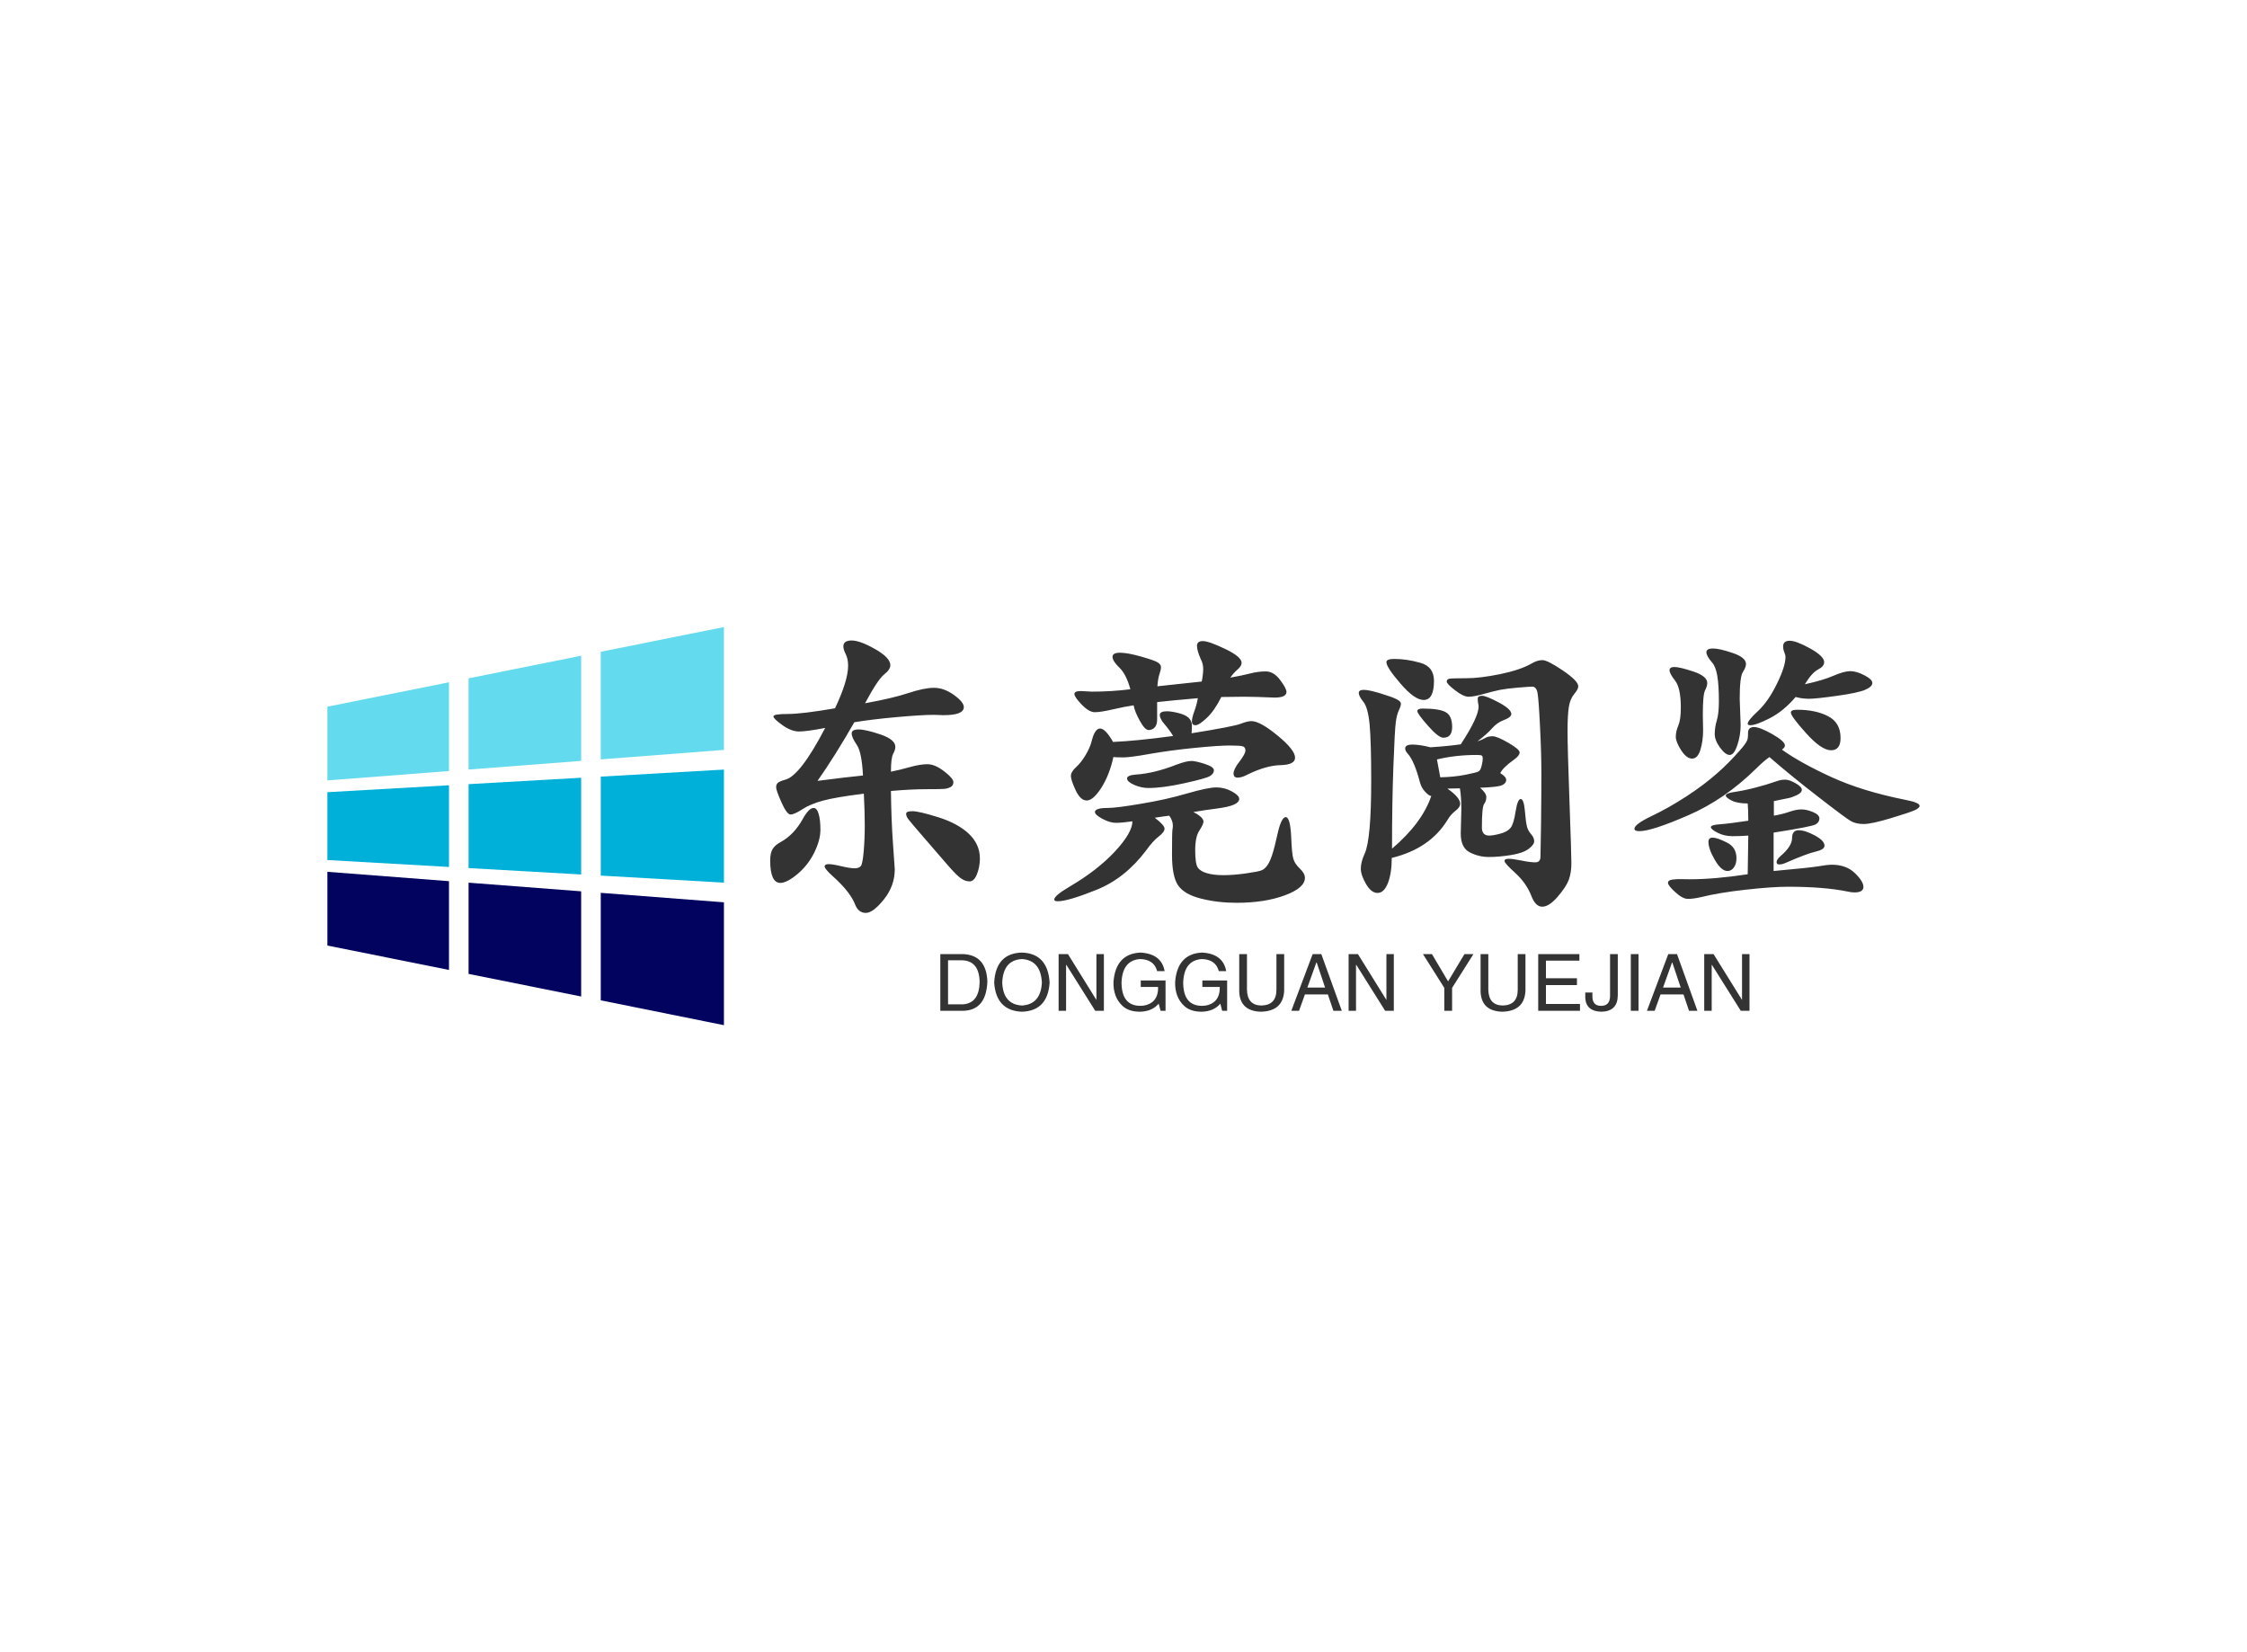 <svg data-v-0dd9719b="" version="1.0" xmlns="http://www.w3.org/2000/svg" xmlns:xlink="http://www.w3.org/1999/xlink" width="100%" height="100%" viewBox="0 0 340 250" preserveAspectRatio="xMidYMid meet" color-interpolation-filters="sRGB" style="margin: auto;"> <rect data-v-0dd9719b="" x="0" y="0" width="100%" height="100%" fill="#fff" fill-opacity="1" class="background"></rect> <rect data-v-0dd9719b="" x="0" y="0" width="100%" height="100%" fill="url(#watermark)" fill-opacity="1" class="watermarklayer"></rect> <g data-v-0dd9719b="" fill="#333" class="icon-text-wrapper icon-svg-group iconsvg" transform="translate(49.54,94.88)"><g class="iconsvg-imagesvg" transform="translate(0,0)"><g><rect fill="#333" fill-opacity="0" stroke-width="2" x="0" y="0" width="60" height="60.241" class="image-rect"></rect> <svg x="0" y="0" width="60" height="60.241" filtersec="colorsb2737881274" class="image-svg-svg primary" style="overflow: visible;"><svg xmlns="http://www.w3.org/2000/svg" viewBox="0 0 99.6 100"><path d="M0 58.52l30.54 1.74V39.74L0 41.48zM63.74 37.85l-28.28 1.61v21.08l28.28 1.61z" fill="#00b0d8"></path><path d="M63.74 92.8V66.38l-28.28-2.17v22.91z" fill="#02035e"></path><path d="M68.66 33.24l30.94-2.38V0L68.66 6.21z" fill="#64daee"></path><path d="M30.54 63.83L0 61.48V80l30.54 6.13zM68.66 66.76v27L99.6 100V69.14z" fill="#02035e"></path><path d="M35.46 12.88v22.91l28.28-2.17V7.2zM30.54 36.17v-22.3L0 20v18.52z" fill="#64daee"></path><path d="M99.6 35.8l-30.94 1.77v24.86L99.6 64.2z" fill="#00b0d8"></path></svg></svg> <!----></g></g> <g transform="translate(67,2.034)"><g data-gra="path-name" fill-rule="" class="tp-name iconsvg-namesvg" transform="translate(0,0)"><g transform="scale(1)"><g><path d="M21.82-26.41L21.82-26.41Q26.05-27.18 28.42-27.97 30.78-28.75 32.27-28.75 33.75-28.75 35.26-27.68 36.77-26.59 36.77-25.83L36.77-25.83Q36.77-24.61 33.7-24.61L33.7-24.61 32.22-24.66Q30.42-24.66 26.64-24.32 22.86-23.98 20.2-23.54L20.2-23.54Q17.23-18.36 14.63-14.67L14.63-14.67Q19.13-15.25 21.51-15.48L21.51-15.48Q21.33-19.04 20.56-20.14 19.8-21.24 19.8-21.85 19.8-22.45 20.86-22.45 21.91-22.45 24.16-21.69 26.41-20.93 26.41-19.8L26.41-19.8Q26.41-19.39 26.08-18.77 25.74-18.13 25.74-16.06L25.74-16.06Q26.95-16.29 28.55-16.74 30.15-17.19 31.27-17.19 32.4-17.19 33.8-16.11 35.19-15.03 35.19-14.49 35.19-13.95 34.74-13.72 34.29-13.5 33.84-13.46 33.39-13.41 31.12-13.41 28.84-13.41 25.74-13.14L25.74-13.14Q25.79-8.78 26.05-5.15 26.32-1.53 26.32-1.3L26.32-1.3Q26.32 1.21 24.68 3.26 23.04 5.31 21.94 5.31 20.84 5.31 20.34 4.09L20.34 4.09Q19.62 2.16 16.96-0.22L16.96-0.22Q15.71-1.35 15.71-1.71 15.71-2.07 16.31-2.07 16.92-2.07 18.25-1.75 19.57-1.44 20.25-1.44 20.93-1.44 21.2-1.8 21.46-2.16 21.62-4.03 21.78-5.89 21.78-7.94 21.78-9.99 21.64-12.73L21.64-12.73Q17.37-12.2 15.46-11.68 13.54-11.16 12.33-10.37 11.12-9.58 10.55-9.58 9.99-9.58 9.18-11.41 8.37-13.23 8.37-13.7 8.37-14.17 8.66-14.4 8.96-14.63 9.76-14.85L9.76-14.85Q12.01-15.43 15.79-22.68L15.79-22.68Q13-22.14 11.83-22.14 10.66-22.14 9.31-23.11 7.96-24.07 7.96-24.43 7.96-24.79 10.13-24.79 12.29-24.79 17.28-25.65L17.28-25.65Q19.26-29.83 19.26-32.09L19.26-32.09Q19.26-33.12 18.9-33.84 18.54-34.56 18.54-35.01L18.54-35.01Q18.54-35.91 19.8-35.91 21.06-35.91 23.36-34.6 25.65-33.3 25.65-32.17L25.65-32.17Q25.65-31.5 24.7-30.76 23.76-30.02 21.82-26.41ZM14.04-10.57L14.04-10.57Q14.54-10.57 14.8-9.67 15.07-8.78 15.07-7.25 15.07-5.71 14.13-3.8 13.18-1.89 11.59-0.56 9.99 0.77 9 0.77L9 0.77Q7.47 0.77 7.47-2.65L7.47-2.65Q7.47-3.73 7.83-4.34 8.19-4.95 9.04-5.4L9.04-5.4Q11.07-6.52 12.38-8.87L12.38-8.87Q13.32-10.57 14.04-10.57ZM39.2-2.92L39.2-2.92Q39.2-1.71 38.77-0.58 38.34 0.54 37.64 0.54 36.95 0.54 36.27 0.04 35.59-0.45 34.2-2.07L34.2-2.07 30.78-6.03Q28.71-8.41 28.37-8.87 28.04-9.31 28.04-9.7 28.04-10.08 29-10.08 29.97-10.08 32.92-9.16 35.87-8.23 37.53-6.66 39.2-5.08 39.2-2.92ZM77.09-30.29L77.09-30.29Q78.84-30.6 80.06-30.91 81.27-31.23 82.46-31.23 83.66-31.23 84.62-29.95 85.59-28.66 85.59-28.13L85.59-28.13Q85.59-27.27 83.79-27.27L83.79-27.27Q80.82-27.4 79.16-27.4 77.49-27.4 75.73-27.36L75.73-27.36Q74.7-25.29 73.53-24.19 72.36-23.09 71.82-23.09 71.28-23.09 71.28-23.65 71.28-24.21 71.64-25.18 72-26.14 72.18-27.18L72.18-27.18Q68.04-26.82 66.02-26.59L66.02-26.59 66.02-24.16Q66.06-23.22 65.68-22.79 65.3-22.36 64.73-22.36 64.17-22.36 63.41-23.74 62.64-25.11 62.46-26.1L62.46-26.1Q61.2-25.92 59.33-25.49 57.47-25.06 56.59-25.06 55.71-25.06 54.61-26.21 53.5-27.36 53.5-27.81 53.5-28.26 54.49-28.26L54.49-28.26 56.16-28.17Q59.09-28.17 61.97-28.53L61.97-28.53Q61.34-30.82 60.3-31.81 59.27-32.8 59.27-33.44 59.27-34.06 60.39-34.06 61.52-34.06 63.59-33.48 65.66-32.89 66.13-32.58 66.6-32.27 66.6-31.88 66.6-31.5 66.38-30.85 66.15-30.2 66.06-28.98L66.06-28.98 72.77-29.7Q72.99-30.82 72.99-31.61 72.99-32.4 72.63-33.07L72.63-33.07Q72.05-34.38 72.05-35.1 72.05-35.82 72.94-35.82 73.84-35.82 76.32-34.63 78.8-33.44 78.8-32.53L78.8-32.53Q78.8-32.04 78.19-31.52 77.58-31 77.09-30.29ZM71.23-21.87L71.23-21.87Q77.63-22.9 78.66-23.31 79.69-23.71 80.28-23.71L80.28-23.71Q81.59-23.71 84.24-21.53 86.89-19.35 86.89-18.18L86.89-18.18Q86.89-17.1 84.71-17.05 82.53-17.01 79.69-15.62L79.69-15.62Q78.84-15.16 78.21-15.16 77.58-15.16 77.58-15.79 77.58-16.43 78.48-17.59 79.38-18.77 79.38-19.26 79.38-19.75 79-19.89 78.62-20.02 76.97-20.02 75.33-20.02 71.71-19.66 68.09-19.3 65.03-18.77 61.97-18.22 60.93-18.22 59.89-18.22 59.4-18.27L59.4-18.27Q58.81-15.57 57.58-13.63 56.34-11.7 55.37-11.7 54.41-11.7 53.69-13.25 52.97-14.8 52.97-15.41 52.97-16.02 53.73-16.72 54.49-17.41 55.15-18.5 55.8-19.57 56.07-20.52L56.07-20.52Q56.56-22.59 57.38-22.59 58.19-22.59 59.35-20.56L59.35-20.56Q62.77-20.7 68.44-21.46L68.44-21.46Q67.86-22.41 67.14-23.24 66.42-24.07 66.42-24.64 66.42-25.2 67.5-25.2L67.5-25.2Q68.17-25.2 69.25-24.93 70.33-24.66 70.81-24.19 71.28-23.71 71.28-23.04 71.28-22.36 71.23-21.87ZM71.19-17.68L71.19-17.68Q71.86-17.68 73.24-17.23 74.61-16.79 74.61-16.27 74.61-15.75 74-15.39 73.39-15.03 70.13-14.31 66.87-13.59 64.71-13.59L64.71-13.59Q63.63-13.59 62.55-14.06 61.47-14.54 61.47-15.03 61.47-15.52 62.77-15.62L62.77-15.62Q65.52-15.79 68.89-17.1L68.89-17.1Q70.42-17.68 71.19-17.68ZM71.5-9.95L71.5-9.95Q73.03-9.18 73.03-8.5L73.03-8.5Q73.03-8.1 72.41-7.15 71.78-6.21 71.78-4.18 71.78-2.16 72.16-1.57 72.54-0.99 73.55-0.7 74.56-0.4 76.07-0.4 77.58-0.4 79.47-0.67 81.36-0.94 81.81-1.13 82.26-1.3 82.66-1.84 83.07-2.38 83.43-3.49 83.79-4.59 84.19-6.43L84.19-6.43Q84.78-9.18 85.48-9.18 86.17-9.18 86.31-6.08L86.31-6.08Q86.4-3.65 86.63-2.88 86.85-2.11 87.61-1.4 88.38-0.67 88.38 0L88.38 0Q88.38 1.53 85.34 2.65 82.31 3.78 78.03 3.78L78.03 3.78Q75.19 3.78 72.67 3.15 70.16 2.52 69.21 1.17 68.27-0.18 68.27-3.49 68.27-6.79 68.33-7.22 68.4-7.65 68.4-7.88L68.4-7.88Q68.4-8.64 67.86-9.4L67.86-9.4Q67.05-9.31 65.66-9.09L65.66-9.09Q67.14-7.96 67.14-7.45 67.14-6.93 66.26-6.25 65.38-5.58 64.35-4.14L64.35-4.14Q61.16 0.09 56.84 1.82 52.52 3.55 50.98 3.55L50.98 3.55Q50.45 3.55 50.45 3.28L50.45 3.28Q50.45 2.7 52.83 1.3L52.83 1.3Q56.97-1.13 59.63-3.98 62.28-6.84 62.28-8.55L62.28-8.55Q60.7-8.32 59.78-8.32 58.86-8.32 57.73-8.93 56.61-9.54 56.61-9.95L56.61-9.95Q56.61-10.57 58.55-10.57L58.55-10.57Q59.85-10.57 63.61-11.21 67.36-11.83 70.54-12.76 73.71-13.68 74.97-13.68 76.23-13.68 77.33-13.07 78.44-12.46 78.44-11.95 78.44-11.43 77.63-11.07 76.81-10.71 75.04-10.48 73.26-10.26 71.5-9.95ZM101.88-33.12L101.88-33.12Q103.81-33.12 105.86-32.53 107.91-31.95 107.91-29.79L107.91-29.79Q107.91-26.91 106.34-26.91L106.34-26.91Q104.98-26.91 102.85-29.38 100.71-31.86 100.71-32.63L100.71-32.63Q100.71-33.12 101.88-33.12ZM129.74-28.98L129.74-28.98Q129.74-28.53 129.13-27.81 128.52-27.09 128.32-25.88 128.12-24.66 128.12-22.16 128.12-19.66 128.41-11.63 128.7-3.6 128.7-2.18 128.7-0.77 128.3 0.32 127.89 1.4 126.61 2.88 125.32 4.37 124.29 4.37 123.25 4.37 122.63 2.7L122.63 2.7Q121.86 0.77 120.22-0.72 118.58-2.21 118.58-2.54 118.58-2.88 119.2-2.88 119.83-2.88 121.16-2.61 122.49-2.34 123.23-2.34 123.97-2.34 124.02-3.1L124.02-3.1 124.11-8.19Q124.16-12.55 124.16-15.73 124.16-18.9 123.95-22.99 123.75-27.09 123.57-28.01 123.39-28.93 122.76-28.93L122.76-28.93Q122.44-28.93 120.62-28.78 118.8-28.62 117.9-28.44 117-28.26 115.47-27.83 113.94-27.4 113.15-27.4 112.36-27.4 111.11-28.37 109.84-29.34 109.84-29.7 109.84-30.06 110.27-30.13 110.7-30.2 112.79-30.2 114.88-30.2 117.92-30.82 120.96-31.45 122.63-32.4L122.63-32.4Q123.53-32.94 124.31-32.94 125.1-32.94 127.42-31.36 129.74-29.79 129.74-28.98ZM114.88-13.63L114.88-13.63Q115.83-12.82 115.83-12.22 115.83-11.61 115.49-11.16 115.16-10.71 115.16-7.6L115.16-7.6Q115.16-6.39 116.28-6.39L116.28-6.39Q116.86-6.39 117.94-6.68 119.03-6.97 119.5-7.56 119.97-8.14 120.26-10.04 120.56-11.92 121.03-11.92 121.5-11.92 121.66-10.17 121.81-8.41 121.97-7.79 122.13-7.15 122.6-6.61 123.07-6.08 123.07-5.54 123.07-5 122.22-4.37 121.36-3.73 119.54-3.44 117.72-3.15 116.21-3.15 114.7-3.15 113.33-3.85 111.96-4.54 111.96-6.71L111.96-6.71 112.05-10.35Q112.05-12.29 111.83-13.54L111.83-13.54 109.94-13.5Q111.87-12.15 111.87-11.21L111.87-11.21Q111.87-10.66 111.15-10.13 110.43-9.58 109.94-8.73L109.94-8.73Q107.28-4.41 101.52-3.01L101.52-3.01Q101.52-0.72 100.94 0.79 100.35 2.29 99.38 2.29 98.41 2.29 97.63 0.94 96.84-0.4 96.84-1.4 96.84-2.38 97.42-3.65L97.42-3.65Q98.41-5.8 98.41-14.67L98.41-14.67Q98.41-20.61 98.17-23.2 97.92-25.79 97.22-26.64 96.53-27.49 96.53-27.97 96.53-28.44 97.29-28.44 98.06-28.44 99.83-27.9 101.61-27.36 102.26-27.02 102.91-26.68 102.91-26.35 102.91-26.01 102.6-25.36 102.28-24.7 102.13-23.54 101.97-22.36 101.77-16.9 101.56-11.43 101.56-4.41L101.56-4.41Q106.11-8.28 107.5-12.38L107.5-12.38Q107.19-12.38 106.61-12.98 106.02-13.59 105.8-14.4L105.8-14.4Q104.94-17.68 103.95-18.77L103.95-18.77Q103.55-19.21 103.55-19.57L103.55-19.57Q103.55-20.16 104.65-20.16 105.75-20.16 107.37-19.75L107.37-19.75Q110.11-19.93 111.96-20.2L111.96-20.2Q114.66-24.3 114.66-25.92L114.66-25.92Q114.66-26.14 114.59-26.41 114.53-26.68 114.53-27.11 114.53-27.54 115.18-27.54 115.83-27.54 117.72-26.53 119.61-25.52 119.61-24.79L119.61-24.79Q119.61-24.3 118.53-23.89 117.45-23.49 116.69-22.61 115.92-21.73 114.48-20.65L114.48-20.65Q115.2-20.88 115.65-21.15 116.1-21.42 116.78-21.42 117.45-21.42 119.16-20.43 120.87-19.44 120.87-18.97 120.87-18.5 120.06-17.91L120.06-17.91Q118.35-16.7 117.94-15.84L117.94-15.84Q118.84-15.3 118.84-14.8 118.84-14.31 118.22-14.02 117.58-13.72 114.88-13.63ZM108.86-15.21L108.86-15.21Q110.92-15.25 112.66-15.59 114.39-15.93 114.68-16.11 114.97-16.29 115.13-16.99 115.29-17.68 115.29-18.04 115.29-18.4 115.13-18.5 114.97-18.59 114.39-18.59L114.39-18.59Q111.15-18.59 108.36-17.91L108.36-17.91Q108.67-16.29 108.86-15.21ZM106.2-25.61L106.2-25.61Q108.72-25.61 109.69-25.06 110.66-24.52 110.66-22.81L110.66-22.81Q110.66-22.05 110.34-21.62 110.03-21.2 109.31-21.2 108.59-21.2 106.99-23.02 105.39-24.84 105.39-25.22 105.39-25.61 106.2-25.61ZM164.03-29.29L164.03-29.29Q166.77-29.88 168.37-30.58 169.97-31.27 170.91-31.27 171.85-31.27 173.05-30.64 174.24-30.02 174.24-29.47 174.24-28.93 173.18-28.46 172.13-27.99 168.91-27.54 165.69-27.09 164.66-27.09 163.62-27.09 162.63-27.36L162.63-27.36Q160.83-25.24 158.74-24.16 156.65-23.09 155.79-23.09L155.79-23.09Q155.38-23.09 155.38-23.31L155.38-23.31Q155.38-23.8 156.94-25.24 158.49-26.68 159.79-29.34 161.1-31.99 161.1-33.44L161.1-33.44Q161.1-33.7 160.92-34.13 160.74-34.56 160.74-35.01L160.74-35.01Q160.74-35.87 161.73-35.87 162.72-35.87 164.84-34.7 166.95-33.52 166.95-32.63L166.95-32.63Q166.95-31.99 166.03-31.52 165.1-31.05 164.03-29.29ZM155.12-32.35L155.12-32.35Q155.12-31.86 154.64-31.12 154.17-30.38 154.17-27.09L154.17-27.09 154.31-23.13Q154.31-21.55 153.81-20.07 153.31-18.59 152.66-18.59 152.01-18.59 151.2-19.69 150.39-20.79 150.39-21.78 150.39-22.77 150.71-23.83 151.02-24.88 151.02-26.68L151.02-26.68Q151.02-29.2 150.77-30.6 150.53-31.99 149.99-32.58L149.99-32.58Q149.13-33.57 149.13-34.13 149.13-34.7 150.12-34.7 151.11-34.7 153.11-34.02 155.12-33.34 155.12-32.35ZM149.26-29.47L149.26-29.47Q149.26-29.02 148.93-28.37 148.59-27.72 148.59-24.7L148.59-24.7 148.63-22.27Q148.63-20.75 148.23-19.39 147.82-18.04 146.97-18.04 146.12-18.04 145.31-19.3 144.5-20.56 144.5-21.35 144.5-22.14 144.88-23.04 145.26-23.94 145.26-25.74L145.26-25.74Q145.26-28.71 144.41-29.81 143.55-30.91 143.55-31.41 143.55-31.9 144.31-31.9 145.08-31.9 147.17-31.21 149.26-30.51 149.26-29.47ZM162.9-25.43L162.9-25.43Q165.65-25.43 167.53-24.46 169.43-23.49 169.43-21.15L169.43-21.15Q169.43-19.3 167.99-19.3 166.54-19.3 164.23-21.87 161.91-24.43 161.91-25.02L161.91-25.02Q161.91-25.43 162.9-25.43ZM160.56-19.39L160.56-19.39Q163.4-17.37 168.07-15.23 172.75-13.09 179.28-11.79L179.28-11.79Q181.39-11.38 181.39-10.89L181.39-10.89Q181.39-10.57 180.68-10.24 179.95-9.9 177.03-9.02 174.1-8.14 172.94-8.14 171.76-8.14 170.98-8.59 170.19-9.04 166.12-12.2 162.04-15.34 158.67-18.27L158.67-18.27Q157.81-17.68 156.69-16.56L156.69-16.56Q151.88-11.83 146.36-9.45 140.85-7.06 139-7.06L139-7.06Q138.24-7.06 138.24-7.42L138.24-7.42Q138.24-8.1 140.83-9.34 143.41-10.57 146.12-12.33 148.81-14.08 150.93-15.97L150.93-15.97Q152.55-17.41 154.13-19.21L154.13-19.21Q155.07-20.25 155.29-20.79L155.29-20.79Q155.43-21.02 155.43-21.91 155.43-22.81 156.33-22.81 157.23-22.81 159.12-21.73 161.01-20.65 161.01-20.02L161.01-20.02Q161.01-19.71 160.56-19.39ZM159.3-6.84L159.3-1.03Q164.84-1.53 166.12-1.75 167.4-1.98 168.12-1.98L168.12-1.98Q170.28-1.98 171.59-0.72 172.89 0.54 172.89 1.37 172.89 2.21 171.54 2.21L171.54 2.21Q171.05 2.21 170.46 2.07L170.46 2.07Q166.91 1.35 161.5 1.35L161.5 1.35Q159.07 1.35 155.05 1.8 151.02 2.25 148.32 2.92L148.32 2.92Q147.15 3.19 146.34 3.19 145.53 3.19 144.43 2.18 143.32 1.17 143.32 0.77 143.32 0.36 143.98 0.27 144.63 0.18 145.28 0.2 145.94 0.22 146.61 0.22L146.61 0.22Q150.39 0.22 155.38-0.54L155.38-0.54 155.47-6.39Q154.35-6.3 153.09-6.3 151.83-6.3 150.82-6.82 149.81-7.33 149.81-7.67 149.81-8.01 151.16-8.1 152.5-8.19 155.47-8.64L155.47-8.64Q155.47-10.3 155.38-11.25L155.38-11.25Q153.81-11.25 152.93-11.7 152.06-12.15 152.06-12.46 152.06-12.78 153.18-12.96L153.18-12.96Q156.28-13.41 159.93-14.67L159.93-14.67Q160.43-14.85 161.06-14.85 161.69-14.85 162.63-14.31 163.57-13.77 163.57-13.32 163.57-12.87 162.81-12.51 162.04-12.15 161.55-12.06L161.55-12.06 159.34-11.61 159.34-9.4Q160.65-9.63 161.69-9.99 162.72-10.35 163.51-10.35 164.29-10.35 165.26-9.95 166.23-9.54 166.23-8.98 166.23-8.41 165.65-8.08 165.06-7.74 159.3-6.84L159.3-6.84ZM167-4.86L167-4.86Q167-4.27 165.65-3.96 164.29-3.65 161.1-2.25L161.1-2.25Q160.56-2.02 160.16-2.02 159.75-2.02 159.75-2.38 159.75-2.75 160.29-3.24L160.29-3.24Q162.09-4.77 162.09-5.98 162.09-7.2 163.08-7.2 164.07-7.2 165.53-6.41 167-5.63 167-4.86ZM150.07-6.08L150.07-6.08Q150.75-6.08 152.21-5.35 153.68-4.63 153.68-2.97L153.68-2.97Q153.68-2.11 153.29-1.57 152.91-1.03 152.32-1.03L152.32-1.03Q151.38-1.03 150.41-2.7 149.44-4.37 149.44-5.44L149.44-5.44Q149.44-6.08 150.07-6.08Z" transform="translate(-7.47, 35.91)"></path></g> <!----> <!----> <!----> <!----> <!----> <!----> <!----></g></g> <g data-gra="path-slogan" fill-rule="" class="tp-slogan iconsvg-slogansvg" fill="#333" transform="translate(25.74,47.22)"><!----> <!----> <g transform="scale(1, 1)"><g transform="scale(1)"><path d="M4.41 0L0.94 0L0.94-8.58L4.45-8.58Q7.92-8.39 8.06-4.41L8.06-4.41Q7.88-0.09 4.41 0L4.41 0ZM4.27-7.64L2.11-7.64L2.11-0.98L4.36-0.98Q6.80-1.13 6.89-4.31L6.89-4.31Q6.84-7.55 4.27-7.64L4.27-7.64ZM16.31-4.27L16.31-4.27Q16.13-7.64 13.31-7.83L13.31-7.83Q10.45-7.69 10.31-4.27L10.31-4.27Q10.45-0.94 13.31-0.80L13.31-0.80Q16.13-0.98 16.31-4.27ZM17.48-4.27L17.48-4.27Q17.20 0 13.31 0.14L13.31 0.14Q9.38 0 9.09-4.27L9.09-4.27Q9.33-8.72 13.31-8.81L13.31-8.81Q17.20-8.67 17.48-4.27ZM20.25-8.58L24.56-1.64L24.56-8.58L25.69-8.58L25.69 0L24.38 0L20.02-6.94L19.97-6.94L19.97 0L18.84 0L18.84-8.58L20.25-8.58ZM33.89-3.61L31.27-3.61L31.27-4.59L35.02-4.59L35.02 0L34.27 0L33.98-1.08Q33 0.09 31.17 0.14L31.17 0.14Q29.44 0.14 28.50-0.75L28.50-0.75Q27.09-2.06 27.14-4.36L27.14-4.36Q27.47-8.63 31.22-8.81L31.22-8.81Q34.41-8.63 34.88-6L34.88-6L33.75-6Q33.28-7.78 31.17-7.83L31.17-7.83Q28.50-7.64 28.36-4.31L28.36-4.31Q28.36-0.75 31.22-0.75L31.22-0.75Q32.25-0.75 33-1.31L33-1.31Q33.94-2.06 33.89-3.61L33.89-3.61ZM43.22-3.61L40.59-3.61L40.59-4.59L44.34-4.59L44.34 0L43.59 0L43.31-1.08Q42.33 0.09 40.50 0.14L40.50 0.14Q38.77 0.14 37.83-0.75L37.83-0.75Q36.42-2.06 36.47-4.36L36.47-4.36Q36.80-8.63 40.55-8.81L40.55-8.81Q43.73-8.63 44.20-6L44.20-6L43.08-6Q42.61-7.78 40.50-7.83L40.50-7.83Q37.83-7.64 37.69-4.31L37.69-4.31Q37.69-0.75 40.55-0.75L40.55-0.75Q41.58-0.75 42.33-1.31L42.33-1.31Q43.27-2.06 43.22-3.61L43.22-3.61ZM51.80-3.19L51.80-8.58L52.97-8.58L52.97-3.05Q52.83 0.05 49.45 0.14L49.45 0.14Q46.31 0.05 46.17-2.86L46.17-2.86L46.17-8.58L47.34-8.58L47.34-3.19Q47.39-0.84 49.50-0.80L49.50-0.80Q51.80-0.84 51.80-3.19L51.80-3.19ZM60.42 0L59.58-2.48L56.11-2.48L55.22 0L54.05 0L57.28-8.58L58.59-8.58L61.69 0L60.42 0ZM57.84-7.31L56.48-3.52L59.16-3.52L57.89-7.31L57.84-7.31ZM64.13-8.58L68.44-1.64L68.44-8.58L69.56-8.58L69.56 0L68.25 0L63.89-6.94L63.84-6.94L63.84 0L62.72 0L62.72-8.58L64.13-8.58ZM81.61-8.58L78.38-3.47L78.38 0L77.20 0L77.20-3.47L73.97-8.58L75.33-8.58L77.77-4.45L80.25-8.58L81.61-8.58ZM88.31-3.19L88.31-8.58L89.48-8.58L89.48-3.05Q89.34 0.05 85.97 0.14L85.97 0.14Q82.83 0.05 82.69-2.86L82.69-2.86L82.69-8.58L83.86-8.58L83.86-3.19Q83.91-0.84 86.02-0.80L86.02-0.80Q88.31-0.84 88.31-3.19L88.31-3.19ZM92.58-1.03L97.73-1.03L97.73 0L91.41 0L91.41-8.58L97.64-8.58L97.64-7.59L92.58-7.59L92.58-4.92L97.27-4.92L97.27-3.89L92.58-3.89L92.58-1.03ZM98.53-1.92L98.53-2.77L99.61-2.77L99.61-2.16Q99.61-0.75 100.92-0.75L100.92-0.75Q102.28-0.75 102.28-2.25L102.28-2.25L102.28-8.58L103.45-8.58L103.45-2.30Q103.41 0.09 100.97 0.14L100.97 0.14Q98.67 0.09 98.53-1.92L98.53-1.92ZM105.42-8.58L106.59-8.58L106.59 0L105.42 0L105.42-8.58ZM114.23 0L113.39-2.48L109.92-2.48L109.03 0L107.86 0L111.09-8.58L112.41-8.58L115.50 0L114.23 0ZM111.66-7.31L110.30-3.52L112.97-3.52L111.70-7.31L111.66-7.31ZM117.94-8.58L122.25-1.64L122.25-8.58L123.38-8.58L123.38 0L122.06 0L117.70-6.94L117.66-6.94L117.66 0L116.53 0L116.53-8.58L117.94-8.58Z" transform="translate(-0.938, 8.812)"></path></g></g></g></g></g><defs v-gra="od"></defs></svg>